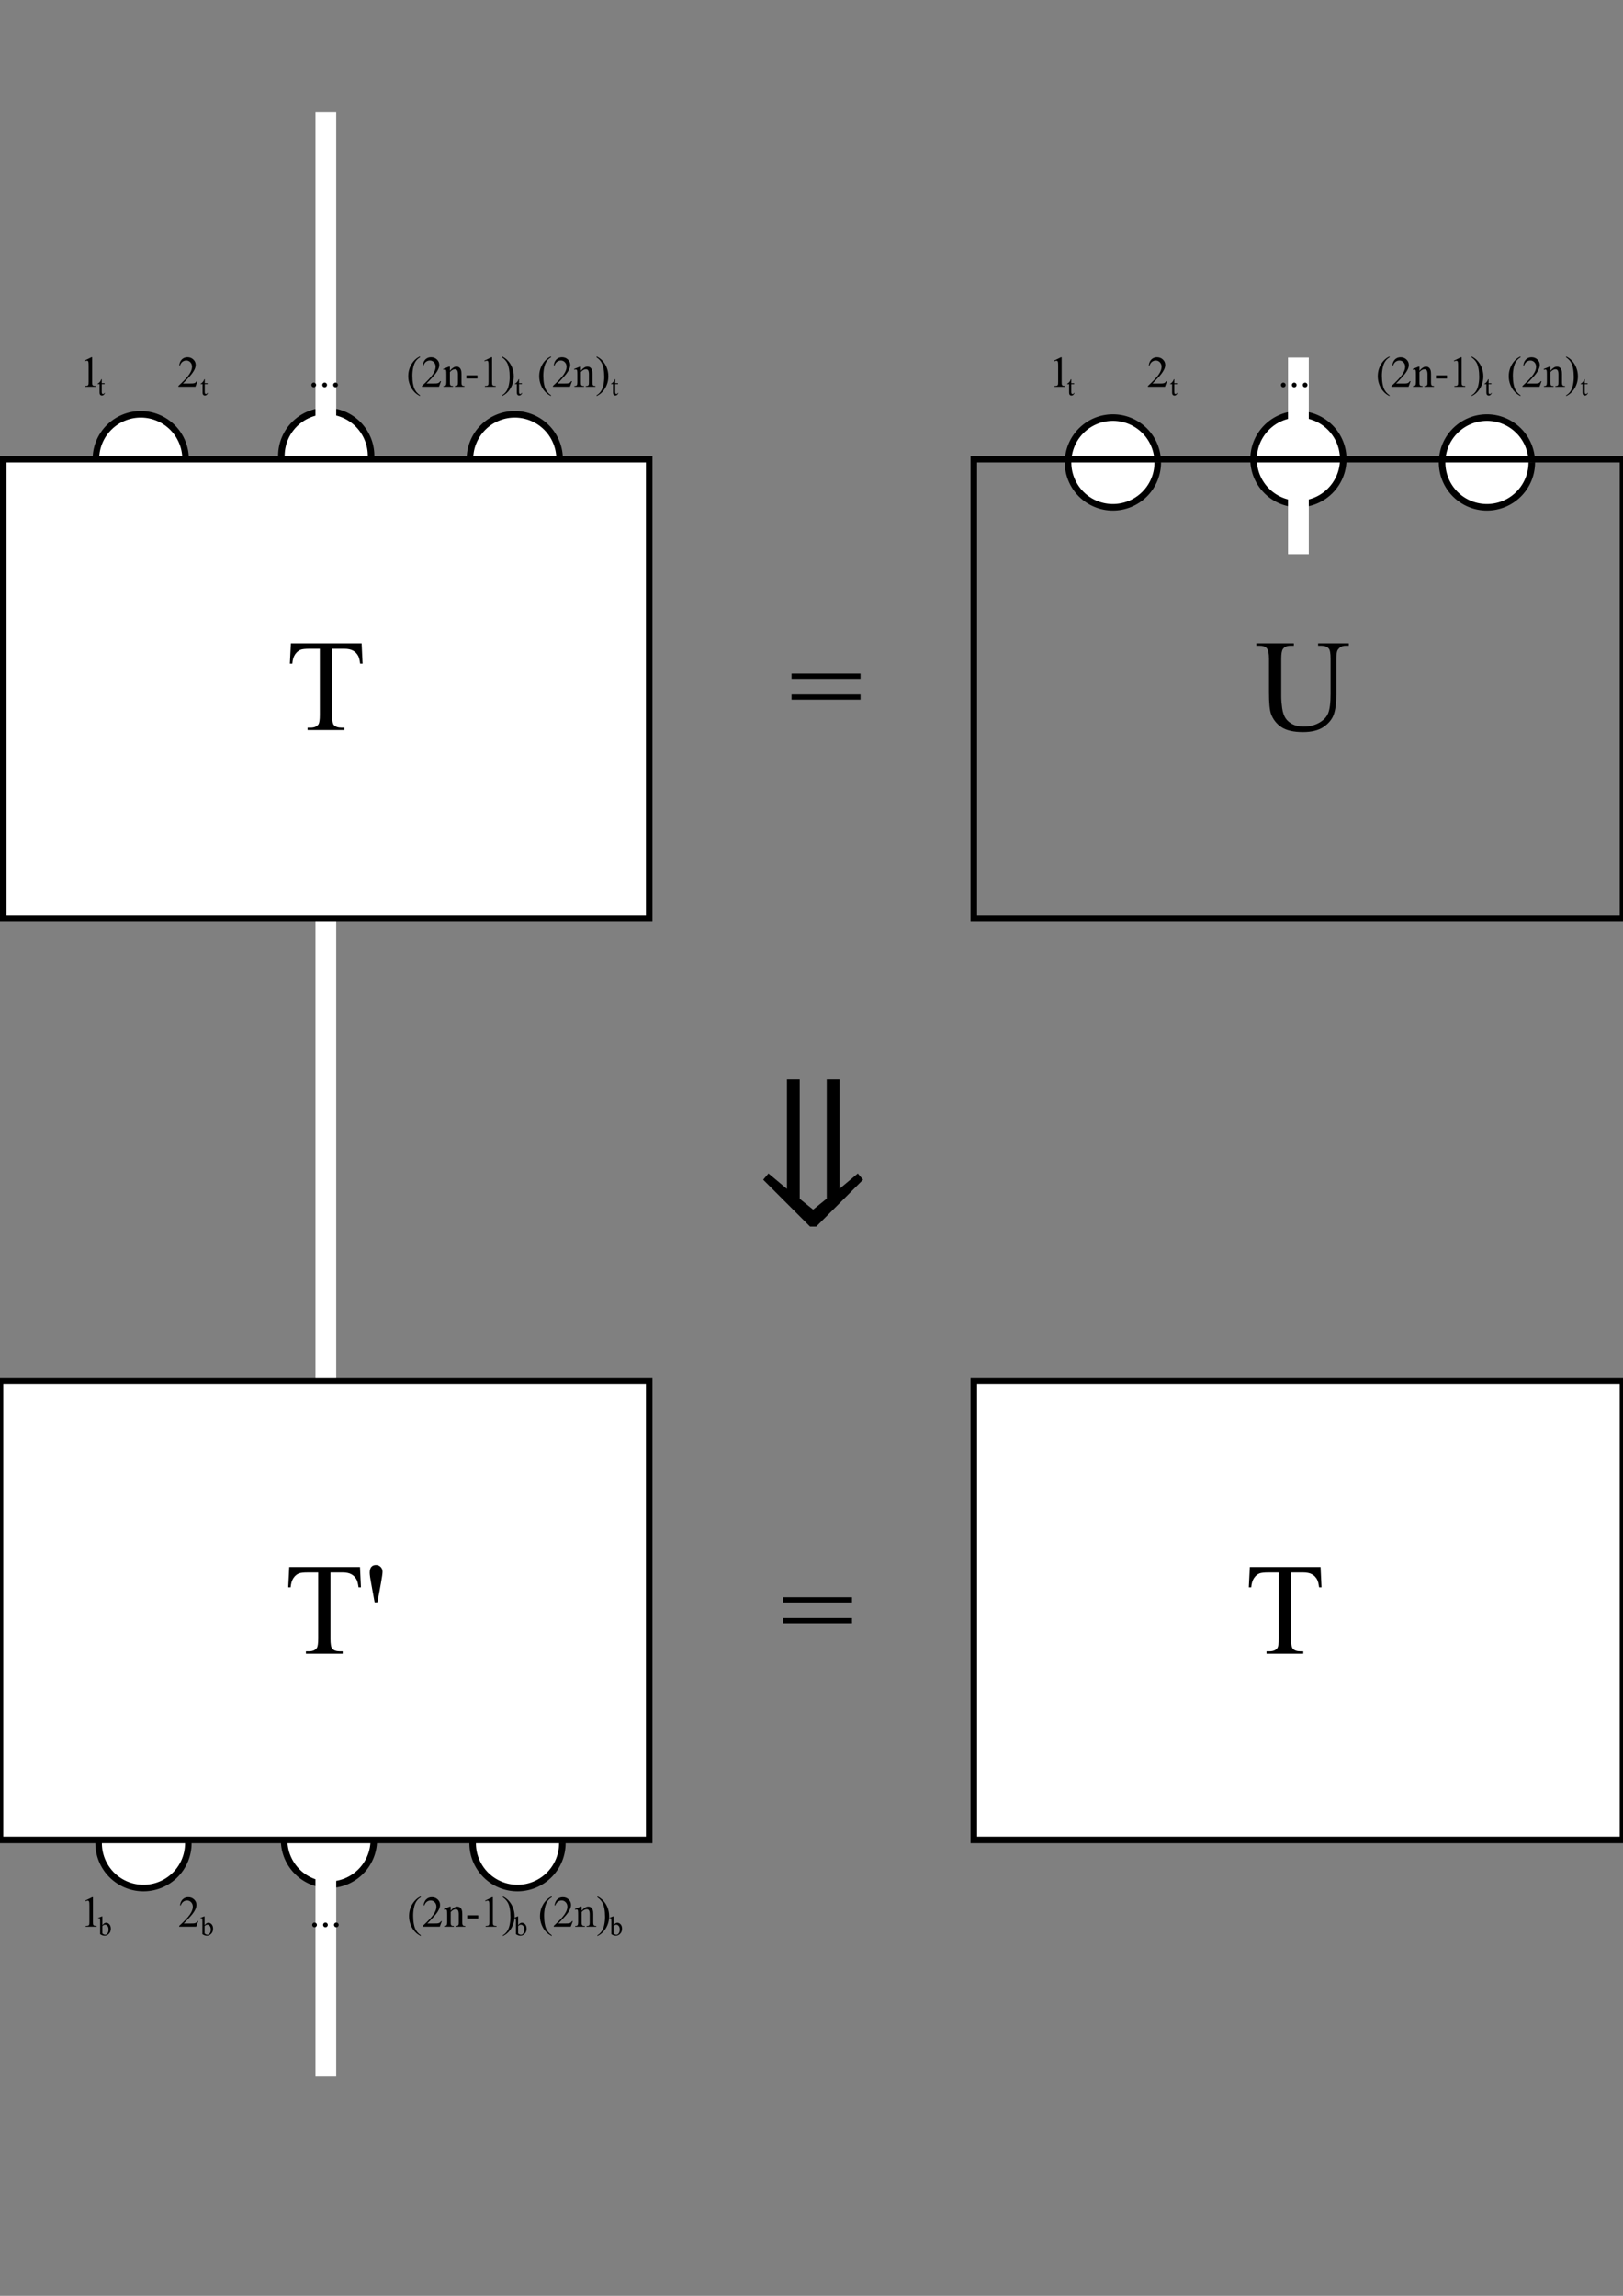 <?xml version="1.0" encoding="UTF-8" standalone="no"?>
<!-- Created with Inkscape (http://www.inkscape.org/) -->

<svg
   xmlns:dc="http://purl.org/dc/elements/1.1/"
   xmlns:cc="http://creativecommons.org/ns#"
   xmlns:rdf="http://www.w3.org/1999/02/22-rdf-syntax-ns#"
   xmlns:svg="http://www.w3.org/2000/svg"
   xmlns="http://www.w3.org/2000/svg"
   xmlns:sodipodi="http://sodipodi.sourceforge.net/DTD/sodipodi-0.dtd"
   xmlns:inkscape="http://www.inkscape.org/namespaces/inkscape"
   width="210mm"
   height="297mm"
   viewBox="0 0 744.094 1052.362"
   id="svg2"
   version="1.1"
   inkscape:version="0.91 r13725"
   sodipodi:docname="lemma.svg">
  <rect x="0" y="0" width="744.094" height="1052.362" fill="#808080" stroke="none"/>
  <defs
     id="defs4" />
  <sodipodi:namedview
     id="base"
     pagecolor="#ffffff"
     bordercolor="#666666"
     borderopacity="1.0"
     inkscape:pageopacity="0.0"
     inkscape:pageshadow="2"
     inkscape:zoom="0.50933034"
     inkscape:cx="372.04724"
     inkscape:cy="526.1811"
     inkscape:document-units="px"
     inkscape:current-layer="layer1"
     showgrid="false"
     inkscape:snap-bbox="true"
     inkscape:bbox-paths="true"
     inkscape:snap-bbox-edge-midpoints="true"
     inkscape:bbox-nodes="true"
     inkscape:snap-bbox-midpoints="true"
     inkscape:object-paths="true"
     inkscape:snap-intersection-paths="true"
     inkscape:object-nodes="true"
     inkscape:snap-smooth-nodes="true"
     inkscape:snap-midpoints="true"
     inkscape:snap-center="true"
     inkscape:snap-object-midpoints="true"
     inkscape:snap-page="true"
     inkscape:snap-text-baseline="true"
     showguides="false"
     inkscape:window-width="1366"
     inkscape:window-height="705"
     inkscape:window-x="-8"
     inkscape:window-y="-8"
     inkscape:window-maximized="1"
     inkscape:snap-global="true" />
  <g
     inkscape:label="Layer 1"
     inkscape:groupmode="layer"
     id="layer1">
    <path
       style="opacity:1;fill:#ffffff;fill-opacity:1;stroke:#000000;stroke-width:3;stroke-linecap:butt;stroke-linejoin:miter;stroke-miterlimit:4;stroke-dasharray:none;stroke-opacity:1"
       d="m 257.817,844.89 a 20.561,20.561 0 0 1 -20.558,20.561 20.561,20.561 0 0 1 -20.563,-20.556 20.561,20.561 0 0 1 20.554,-20.566 20.561,20.561 0 0 1 20.568,20.551"
       id="path4620-6" />
    <path
       style="opacity:1;fill:#ffffff;fill-opacity:1;stroke:#000000;stroke-width:3;stroke-linecap:butt;stroke-linejoin:miter;stroke-miterlimit:4;stroke-dasharray:none;stroke-opacity:1"
       d="M 86.34,844.89 A 20.561,20.561 0 0 1 65.782,865.451 20.561,20.561 0 0 1 45.219,844.895 20.561,20.561 0 0 1 65.772,824.329 20.561,20.561 0 0 1 86.34,844.88"
       id="path4620-9" />
    <path
       style="opacity:1;fill:#ffffff;fill-opacity:1;stroke:#000000;stroke-width:3;stroke-linecap:butt;stroke-linejoin:miter;stroke-miterlimit:4;stroke-dasharray:none;stroke-opacity:1"
       d="m 171.38,843.39 a 20.561,20.561 0 0 1 -20.558,20.561 20.561,20.561 0 0 1 -20.563,-20.556 20.561,20.561 0 0 1 20.554,-20.566 20.561,20.561 0 0 1 20.568,20.551"
       id="path4620-56" />
    <path
       style="opacity:1;fill:#ffffff;fill-opacity:1;stroke:#000000;stroke-width:3;stroke-linecap:butt;stroke-linejoin:miter;stroke-miterlimit:4;stroke-dasharray:none;stroke-opacity:1"
       d="m 256.567,210.472 a 20.561,20.561 0 0 1 -20.558,20.561 20.561,20.561 0 0 1 -20.563,-20.556 20.561,20.561 0 0 1 20.554,-20.566 20.561,20.561 0 0 1 20.568,20.551"
       id="path4620-6-6" />
    <path
       style="opacity:1;fill:#ffffff;fill-opacity:1;stroke:#000000;stroke-width:3;stroke-linecap:butt;stroke-linejoin:miter;stroke-miterlimit:4;stroke-dasharray:none;stroke-opacity:1"
       d="M 85.09,210.472 A 20.561,20.561 0 0 1 64.532,231.033 20.561,20.561 0 0 1 43.969,210.477 20.561,20.561 0 0 1 64.522,189.911 20.561,20.561 0 0 1 85.09,210.462"
       id="path4620-9-8" />
    <path
       style="opacity:1;fill:#ffffff;fill-opacity:1;stroke:#000000;stroke-width:3;stroke-linecap:butt;stroke-linejoin:miter;stroke-miterlimit:4;stroke-dasharray:none;stroke-opacity:1"
       d="m 170.13,208.972 a 20.561,20.561 0 0 1 -20.558,20.561 20.561,20.561 0 0 1 -20.563,-20.556 20.561,20.561 0 0 1 20.554,-20.566 20.561,20.561 0 0 1 20.568,20.551"
       id="path4620-56-8" />
    <path
       style="opacity:1;fill:#ffffff;fill-opacity:1;stroke:none;stroke-width:3;stroke-linecap:butt;stroke-linejoin:miter;stroke-miterlimit:4;stroke-dasharray:none;stroke-opacity:1"
       d="m 144.628,51.381 9.515,0 0,900.122 -9.515,0 z"
       id="rect4839" />
    <path
       style="opacity:1;fill:#ffffff;fill-opacity:1;stroke:#000000;stroke-width:3;stroke-linecap:butt;stroke-linejoin:miter;stroke-miterlimit:4;stroke-dasharray:none;stroke-opacity:1"
       d="m 0,632.917 297.638,0 0,210.472 -297.638,0 z"
       id="rect4616" />
    <path
       style="opacity:1;fill:#ffffff;fill-opacity:1;stroke:#000000;stroke-width:3;stroke-linecap:butt;stroke-linejoin:miter;stroke-miterlimit:4;stroke-dasharray:none;stroke-opacity:1"
       d="m 1.5,210.472 296.138,0 0,210.472 -296.138,0 z"
       id="rect4612" />
    <path
       style="opacity:1;fill:#ffffff;fill-opacity:1;stroke:#000000;stroke-width:3;stroke-linecap:butt;stroke-linejoin:miter;stroke-miterlimit:4;stroke-dasharray:none;stroke-opacity:1"
       d="m 702.274,211.972 a 20.561,20.561 0 0 1 -20.558,20.561 20.561,20.561 0 0 1 -20.563,-20.556 20.561,20.561 0 0 1 20.554,-20.566 20.561,20.561 0 0 1 20.568,20.551"
       id="path4620-6-3" />
    <path
       style="opacity:1;fill:#ffffff;fill-opacity:1;stroke:#000000;stroke-width:3;stroke-linecap:butt;stroke-linejoin:miter;stroke-miterlimit:4;stroke-dasharray:none;stroke-opacity:1"
       d="m 530.797,211.972 a 20.561,20.561 0 0 1 -20.558,20.561 20.561,20.561 0 0 1 -20.563,-20.556 20.561,20.561 0 0 1 20.554,-20.566 20.561,20.561 0 0 1 20.568,20.551"
       id="path4620-9-6" />
    <path
       style="opacity:1;fill:#ffffff;fill-opacity:1;stroke:#000000;stroke-width:3;stroke-linecap:butt;stroke-linejoin:miter;stroke-miterlimit:4;stroke-dasharray:none;stroke-opacity:1"
       d="m 615.837,210.472 a 20.561,20.561 0 0 1 -20.558,20.561 20.561,20.561 0 0 1 -20.563,-20.556 20.561,20.561 0 0 1 20.554,-20.566 20.561,20.561 0 0 1 20.568,20.551"
       id="path4620-6-3-9" />
    <g
       style="font-style:normal;font-variant:normal;font-weight:normal;font-stretch:normal;font-size:60px;line-height:100%;font-family:'Times New Roman';-inkscape-font-specification:'Times New Roman, Normal';text-align:start;letter-spacing:0px;word-spacing:0px;writing-mode:lr-tb;text-anchor:start;fill:#000000;fill-opacity:1;stroke:none;stroke-width:1px;stroke-linecap:butt;stroke-linejoin:miter;stroke-opacity:1"
       id="text4726-4">
      <path
         d="m 165.799,294.908 0.439,9.316 -1.113,0 q -0.322,-2.461 -0.879,-3.516 -0.908,-1.699 -2.432,-2.49 -1.494,-0.82 -3.955,-0.82 l -5.596,0 0,30.352 q 0,3.662 0.791,4.57 1.113,1.23 3.428,1.23 l 1.377,0 0,1.084 -16.846,0 0,-1.084 1.406,0 q 2.52,0 3.574,-1.523 0.645,-0.938 0.645,-4.277 l 0,-30.352 -4.775,0 q -2.783,0 -3.955,0.41 -1.523,0.557 -2.607,2.139 -1.084,1.582 -1.289,4.277 l -1.113,0 0.469,-9.316 32.432,0 z"
         style=""
         id="path4196" />
      <path
         d="m 362.909,308.765 31.611,0 0,2.402 -31.611,0 0,-2.402 z m 0,9.551 31.611,0 0,2.402 -31.611,0 0,-2.402 z"
         style=""
         id="path4198" />
      <path
         d="m 604.315,295.992 0,-1.084 14.062,0 0,1.084 -1.494,0 q -2.344,0 -3.604,1.963 -0.615,0.908 -0.615,4.219 l 0,16.113 q 0,5.977 -1.201,9.287 -1.172,3.281 -4.658,5.654 -3.457,2.344 -9.434,2.344 -6.504,0 -9.873,-2.256 -3.369,-2.256 -4.775,-6.064 -0.938,-2.607 -0.938,-9.785 l 0,-15.527 q 0,-3.662 -1.025,-4.805 -0.996,-1.143 -3.252,-1.143 l -1.494,0 0,-1.084 17.168,0 0,1.084 -1.523,0 q -2.461,0 -3.516,1.553 -0.732,1.055 -0.732,4.395 l 0,17.314 q 0,2.314 0.41,5.303 0.439,2.988 1.553,4.658 1.113,1.67 3.193,2.754 2.109,1.084 5.156,1.084 3.896,0 6.973,-1.699 3.076,-1.699 4.189,-4.336 1.143,-2.666 1.143,-8.994 l 0,-16.084 q 0,-3.721 -0.82,-4.658 -1.143,-1.289 -3.398,-1.289 l -1.494,0 z"
         style=""
         id="path4200" />
    </g>
    <g
       style="font-style:normal;font-weight:normal;font-size:40px;line-height:125%;font-family:sans-serif;letter-spacing:0px;word-spacing:0px;fill:#000000;fill-opacity:1;stroke:none;stroke-width:1px;stroke-linecap:butt;stroke-linejoin:miter;stroke-opacity:1"
       id="text4811" />
    <path
       style="opacity:1;fill:#ffffff;fill-opacity:1;stroke:#000000;stroke-width:3;stroke-linecap:butt;stroke-linejoin:miter;stroke-miterlimit:4;stroke-dasharray:none;stroke-opacity:1"
       d="m 446.457,632.917 297.638,0 0,210.472 -297.638,0 z"
       id="rect4618" />
    <g
       style="font-style:normal;font-variant:normal;font-weight:normal;font-stretch:normal;font-size:60px;line-height:100%;font-family:'Times New Roman';-inkscape-font-specification:'Times New Roman, Normal';text-align:start;letter-spacing:0px;word-spacing:0px;writing-mode:lr-tb;text-anchor:start;fill:#000000;fill-opacity:1;stroke:none;stroke-width:1px;stroke-linecap:butt;stroke-linejoin:miter;stroke-opacity:1"
       id="text4726-4-8">
      <path
         d="m 165.049,718.29 0.439,9.316 -1.113,0 q -0.322,-2.461 -0.879,-3.516 -0.908,-1.699 -2.432,-2.49 -1.494,-0.82 -3.955,-0.82 l -5.596,0 0,30.352 q 0,3.662 0.791,4.57 1.113,1.23 3.428,1.23 l 1.377,0 0,1.084 -16.846,0 0,-1.084 1.406,0 q 2.52,0 3.574,-1.523 0.645,-0.938 0.645,-4.277 l 0,-30.352 -4.775,0 q -2.783,0 -3.955,0.41 -1.523,0.557 -2.607,2.139 -1.084,1.582 -1.289,4.277 l -1.113,0 0.469,-9.316 32.432,0 z"
         style=""
         id="path4205" />
      <path
         d="m 171.758,734.491 -1.582,-8.672 q -0.674,-3.604 -0.674,-4.863 0,-1.875 0.762,-2.725 0.762,-0.85 2.08,-0.85 1.318,0 2.168,0.879 0.879,0.85 0.879,2.256 0,1.084 -0.762,5.332 l -1.582,8.643 -1.289,0 z"
         style=""
         id="path4207" />
      <path
         d="m 358.995,732.148 31.611,0 0,2.402 -31.611,0 0,-2.402 z m 0,9.551 31.611,0 0,2.402 -31.611,0 0,-2.402 z"
         style=""
         id="path4209" />
      <path
         d="m 605.44,718.29 0.439,9.316 -1.113,0 q -0.322,-2.461 -0.879,-3.516 -0.908,-1.699 -2.432,-2.49 -1.494,-0.82 -3.955,-0.82 l -5.596,0 0,30.352 q 0,3.662 0.791,4.57 1.113,1.23 3.428,1.23 l 1.377,0 0,1.084 -16.846,0 0,-1.084 1.406,0 q 2.52,0 3.574,-1.523 0.645,-0.938 0.645,-4.277 l 0,-30.352 -4.775,0 q -2.783,0 -3.955,0.41 -1.523,0.557 -2.607,2.139 -1.084,1.582 -1.289,4.277 l -1.113,0 0.469,-9.316 32.432,0 z"
         style=""
         id="path4211" />
    </g>
    <g
       style="font-style:normal;font-variant:normal;font-weight:normal;font-stretch:normal;font-size:20px;line-height:100%;font-family:'Times New Roman';-inkscape-font-specification:'Times New Roman, Normal';text-align:start;letter-spacing:0px;word-spacing:0px;writing-mode:lr-tb;text-anchor:start;fill:#000000;fill-opacity:1;stroke:none;stroke-width:1px;stroke-linecap:butt;stroke-linejoin:miter;stroke-opacity:1"
       id="text4871">
      <path
         d="m 38.695,165.327 3.223,-1.572 0.322,0 0,11.182 q 0,1.113 0.088,1.387 0.098,0.273 0.391,0.42 0.293,0.146 1.191,0.166 l 0,0.361 -4.98,0 0,-0.361 q 0.938,-0.019 1.211,-0.156 0.273,-0.146 0.381,-0.381 0.107,-0.244 0.107,-1.436 l 0,-7.148 q 0,-1.445 -0.098,-1.855 -0.068,-0.312 -0.254,-0.459 -0.176,-0.146 -0.43,-0.146 -0.361,0 -1.006,0.303 l -0.146,-0.303 z"
         style=""
         id="path4214" />
      <path
         d="m 90.521,174.722 -0.928,2.549 -7.812,0 0,-0.361 q 3.447,-3.145 4.854,-5.137 1.406,-1.992 1.406,-3.643 0,-1.26 -0.771,-2.07 -0.771,-0.811 -1.846,-0.811 -0.977,0 -1.758,0.576 -0.771,0.566 -1.143,1.67 l -0.361,0 q 0.244,-1.807 1.25,-2.773 1.016,-0.967 2.529,-0.967 1.611,0 2.686,1.035 1.084,1.035 1.084,2.441 0,1.006 -0.469,2.012 -0.723,1.582 -2.344,3.35 -2.432,2.656 -3.037,3.203 l 3.457,0 q 1.055,0 1.475,-0.078 0.43,-0.078 0.771,-0.312 0.342,-0.244 0.596,-0.684 l 0.361,0 z"
         style=""
         id="path4216" />
      <path
         d="m 143.851,175.376 q 0.459,0 0.771,0.322 0.312,0.312 0.312,0.762 0,0.449 -0.322,0.771 -0.312,0.312 -0.762,0.312 -0.449,0 -0.771,-0.312 -0.312,-0.322 -0.312,-0.771 0,-0.459 0.312,-0.771 0.322,-0.312 0.771,-0.312 z"
         style=""
         id="path4218" />
      <path
         d="m 148.851,175.376 q 0.459,0 0.771,0.322 0.312,0.312 0.312,0.762 0,0.449 -0.322,0.771 -0.312,0.312 -0.762,0.312 -0.449,0 -0.771,-0.312 -0.312,-0.322 -0.312,-0.771 0,-0.459 0.312,-0.771 0.322,-0.312 0.771,-0.312 z"
         style=""
         id="path4220" />
      <path
         d="m 153.851,175.376 q 0.459,0 0.771,0.322 0.312,0.312 0.312,0.762 0,0.449 -0.322,0.771 -0.312,0.312 -0.762,0.312 -0.449,0 -0.771,-0.312 -0.312,-0.322 -0.312,-0.771 0,-0.459 0.312,-0.771 0.322,-0.312 0.771,-0.312 z"
         style=""
         id="path4222" />
      <path
         d="m 192.562,181.187 0,0.361 q -1.475,-0.742 -2.461,-1.738 -1.406,-1.416 -2.168,-3.34 -0.762,-1.924 -0.762,-3.994 0,-3.027 1.494,-5.518 1.494,-2.5 3.896,-3.574 l 0,0.41 q -1.201,0.664 -1.973,1.816 -0.771,1.152 -1.152,2.92 -0.381,1.768 -0.381,3.691 0,2.09 0.322,3.799 0.254,1.348 0.615,2.158 0.361,0.82 0.967,1.572 0.615,0.752 1.602,1.436 z"
         style=""
         id="path4224" />
      <path
         d="m 202.201,174.722 -0.928,2.549 -7.812,0 0,-0.361 q 3.447,-3.145 4.854,-5.137 1.406,-1.992 1.406,-3.643 0,-1.26 -0.771,-2.07 -0.771,-0.811 -1.846,-0.811 -0.977,0 -1.758,0.576 -0.771,0.566 -1.143,1.67 l -0.361,0 q 0.244,-1.807 1.25,-2.773 1.016,-0.967 2.529,-0.967 1.611,0 2.686,1.035 1.084,1.035 1.084,2.441 0,1.006 -0.469,2.012 -0.723,1.582 -2.344,3.35 -2.432,2.656 -3.037,3.203 l 3.457,0 q 1.055,0 1.475,-0.078 0.43,-0.078 0.771,-0.312 0.342,-0.244 0.596,-0.684 l 0.361,0 z"
         style=""
         id="path4226" />
      <path
         d="m 206.263,169.956 q 1.572,-1.895 2.998,-1.895 0.732,0 1.26,0.371 0.527,0.361 0.84,1.201 0.215,0.586 0.215,1.797 l 0,3.818 q 0,0.85 0.137,1.152 0.107,0.244 0.342,0.381 0.244,0.137 0.889,0.137 l 0,0.352 -4.424,0 0,-0.352 0.186,0 q 0.625,0 0.869,-0.186 0.254,-0.195 0.352,-0.566 0.039,-0.146 0.039,-0.918 l 0,-3.662 q 0,-1.221 -0.322,-1.768 -0.312,-0.557 -1.064,-0.557 -1.162,0 -2.314,1.27 l 0,4.717 q 0,0.908 0.107,1.123 0.137,0.283 0.371,0.42 0.244,0.127 0.977,0.127 l 0,0.352 -4.424,0 0,-0.352 0.195,0 q 0.684,0 0.918,-0.342 0.244,-0.352 0.244,-1.328 l 0,-3.32 q 0,-1.611 -0.078,-1.963 -0.068,-0.352 -0.225,-0.479 -0.146,-0.127 -0.4,-0.127 -0.273,0 -0.654,0.146 l -0.146,-0.352 2.695,-1.094 0.42,0 0,1.895 z"
         style=""
         id="path4228" />
      <path
         d="m 213.841,172.046 5.049,0 0,1.475 -5.049,0 0,-1.475 z"
         style=""
         id="path4230" />
      <path
         d="m 222.054,165.327 3.223,-1.572 0.322,0 0,11.182 q 0,1.113 0.088,1.387 0.098,0.273 0.391,0.42 0.293,0.146 1.191,0.166 l 0,0.361 -4.98,0 0,-0.361 q 0.938,-0.019 1.211,-0.156 0.273,-0.146 0.381,-0.381 0.107,-0.244 0.107,-1.436 l 0,-7.148 q 0,-1.445 -0.098,-1.855 -0.068,-0.312 -0.254,-0.459 -0.176,-0.146 -0.43,-0.146 -0.361,0 -1.006,0.303 l -0.146,-0.303 z"
         style=""
         id="path4232" />
      <path
         d="m 230.16,163.794 0,-0.41 q 1.484,0.732 2.471,1.729 1.396,1.426 2.158,3.35 0.762,1.914 0.762,3.994 0,3.027 -1.494,5.518 -1.484,2.5 -3.896,3.574 l 0,-0.361 q 1.201,-0.674 1.973,-1.826 0.781,-1.143 1.152,-2.91 0.381,-1.777 0.381,-3.701 0,-2.08 -0.322,-3.799 -0.244,-1.348 -0.615,-2.158 -0.361,-0.811 -0.967,-1.562 -0.605,-0.752 -1.602,-1.436 z"
         style=""
         id="path4234" />
      <path
         d="m 252.601,181.187 0,0.361 q -1.475,-0.742 -2.461,-1.738 -1.406,-1.416 -2.168,-3.34 -0.762,-1.924 -0.762,-3.994 0,-3.027 1.494,-5.518 1.494,-2.5 3.896,-3.574 l 0,0.41 q -1.201,0.664 -1.973,1.816 -0.771,1.152 -1.152,2.92 -0.381,1.768 -0.381,3.691 0,2.09 0.322,3.799 0.254,1.348 0.615,2.158 0.361,0.82 0.967,1.572 0.615,0.752 1.602,1.436 z"
         style=""
         id="path4236" />
      <path
         d="m 262.24,174.722 -0.928,2.549 -7.812,0 0,-0.361 q 3.447,-3.145 4.854,-5.137 1.406,-1.992 1.406,-3.643 0,-1.26 -0.771,-2.07 -0.771,-0.811 -1.846,-0.811 -0.977,0 -1.758,0.576 -0.771,0.566 -1.143,1.67 l -0.361,0 q 0.244,-1.807 1.25,-2.773 1.016,-0.967 2.529,-0.967 1.611,0 2.686,1.035 1.084,1.035 1.084,2.441 0,1.006 -0.469,2.012 -0.723,1.582 -2.344,3.35 -2.432,2.656 -3.037,3.203 l 3.457,0 q 1.055,0 1.475,-0.078 0.43,-0.078 0.771,-0.312 0.342,-0.244 0.596,-0.684 l 0.361,0 z"
         style=""
         id="path4238" />
      <path
         d="m 266.302,169.956 q 1.572,-1.895 2.998,-1.895 0.732,0 1.26,0.371 0.527,0.361 0.84,1.201 0.215,0.586 0.215,1.797 l 0,3.818 q 0,0.85 0.137,1.152 0.107,0.244 0.342,0.381 0.244,0.137 0.889,0.137 l 0,0.352 -4.424,0 0,-0.352 0.186,0 q 0.625,0 0.869,-0.186 0.254,-0.195 0.352,-0.566 0.039,-0.146 0.039,-0.918 l 0,-3.662 q 0,-1.221 -0.322,-1.768 -0.312,-0.557 -1.064,-0.557 -1.162,0 -2.314,1.27 l 0,4.717 q 0,0.908 0.107,1.123 0.137,0.283 0.371,0.42 0.244,0.127 0.977,0.127 l 0,0.352 -4.424,0 0,-0.352 0.195,0 q 0.684,0 0.918,-0.342 0.244,-0.352 0.244,-1.328 l 0,-3.32 q 0,-1.611 -0.078,-1.963 -0.068,-0.352 -0.225,-0.479 -0.146,-0.127 -0.4,-0.127 -0.273,0 -0.654,0.146 l -0.146,-0.352 2.695,-1.094 0.42,0 0,1.895 z"
         style=""
         id="path4240" />
      <path
         d="m 273.519,163.794 0,-0.41 q 1.484,0.732 2.471,1.729 1.396,1.426 2.158,3.35 0.762,1.914 0.762,3.994 0,3.027 -1.494,5.518 -1.484,2.5 -3.896,3.574 l 0,-0.361 q 1.201,-0.674 1.973,-1.826 0.781,-1.143 1.152,-2.91 0.381,-1.777 0.381,-3.701 0,-2.08 -0.322,-3.799 -0.244,-1.348 -0.615,-2.158 -0.361,-0.811 -0.967,-1.562 -0.605,-0.752 -1.602,-1.436 z"
         style=""
         id="path4242" />
    </g>
    <g
       style="font-style:normal;font-variant:normal;font-weight:normal;font-stretch:normal;font-size:12.5px;line-height:100%;font-family:'Times New Roman';-inkscape-font-specification:'Times New Roman, Normal';text-align:start;letter-spacing:0px;word-spacing:0px;writing-mode:lr-tb;text-anchor:start;fill:#000000;fill-opacity:1;stroke:none;stroke-width:1px;stroke-linecap:butt;stroke-linejoin:miter;stroke-opacity:1"
       id="text4901">
      <path
         d="m 46.651,173.808 0,1.837 1.306,0 0,0.427 -1.306,0 0,3.625 q 0,0.543 0.153,0.732 0.159,0.189 0.403,0.189 0.201,0 0.391,-0.122 0.189,-0.128 0.293,-0.372 l 0.238,0 q -0.214,0.598 -0.604,0.903 -0.391,0.299 -0.806,0.299 -0.281,0 -0.549,-0.153 -0.269,-0.159 -0.397,-0.446 -0.128,-0.293 -0.128,-0.897 l 0,-3.76 -0.885,0 0,-0.201 q 0.336,-0.134 0.684,-0.452 0.354,-0.323 0.629,-0.763 0.14,-0.232 0.391,-0.848 l 0.189,0 z"
         style=""
         id="path4245" />
      <path
         d="m 93.867,173.808 0,1.837 1.306,0 0,0.427 -1.306,0 0,3.625 q 0,0.543 0.153,0.732 0.159,0.189 0.403,0.189 0.201,0 0.391,-0.122 0.189,-0.128 0.293,-0.372 l 0.238,0 q -0.214,0.598 -0.604,0.903 -0.391,0.299 -0.806,0.299 -0.281,0 -0.549,-0.153 -0.269,-0.159 -0.397,-0.446 -0.128,-0.293 -0.128,-0.897 l 0,-3.76 -0.885,0 0,-0.201 q 0.336,-0.134 0.684,-0.452 0.354,-0.323 0.629,-0.763 0.14,-0.232 0.391,-0.848 l 0.189,0 z"
         style=""
         id="path4247" />
      <path
         d="m 237.959,173.808 0,1.837 1.306,0 0,0.427 -1.306,0 0,3.625 q 0,0.543 0.153,0.732 0.159,0.189 0.403,0.189 0.201,0 0.391,-0.122 0.189,-0.128 0.293,-0.372 l 0.238,0 q -0.214,0.598 -0.604,0.903 -0.391,0.299 -0.806,0.299 -0.281,0 -0.549,-0.153 -0.269,-0.159 -0.397,-0.446 -0.128,-0.293 -0.128,-0.897 l 0,-3.76 -0.885,0 0,-0.201 q 0.336,-0.134 0.684,-0.452 0.354,-0.323 0.629,-0.763 0.14,-0.232 0.391,-0.848 l 0.189,0 z"
         style=""
         id="path4249" />
      <path
         d="m 282.051,173.808 0,1.837 1.306,0 0,0.427 -1.306,0 0,3.625 q 0,0.543 0.153,0.732 0.159,0.189 0.403,0.189 0.201,0 0.391,-0.122 0.189,-0.128 0.293,-0.372 l 0.238,0 q -0.214,0.598 -0.604,0.903 -0.391,0.299 -0.806,0.299 -0.281,0 -0.549,-0.153 -0.269,-0.159 -0.397,-0.446 -0.128,-0.293 -0.128,-0.897 l 0,-3.76 -0.885,0 0,-0.201 q 0.336,-0.134 0.684,-0.452 0.354,-0.323 0.629,-0.763 0.14,-0.232 0.391,-0.848 l 0.189,0 z"
         style=""
         id="path4251" />
    </g>
    <path
       style="opacity:1;fill:#ffffff;fill-opacity:1;stroke:none;stroke-width:3;stroke-linecap:butt;stroke-linejoin:miter;stroke-miterlimit:4;stroke-dasharray:none;stroke-opacity:1"
       d="m 590.518,163.911 9.515,0 0,90.122 -9.515,0 z"
       id="rect4839-6" />
    <g
       style="font-style:normal;font-variant:normal;font-weight:normal;font-stretch:normal;font-size:20px;line-height:100%;font-family:'Times New Roman';-inkscape-font-specification:'Times New Roman, Normal';text-align:start;letter-spacing:0px;word-spacing:0px;writing-mode:lr-tb;text-anchor:start;fill:#000000;fill-opacity:1;stroke:none;stroke-width:1px;stroke-linecap:butt;stroke-linejoin:miter;stroke-opacity:1"
       id="text4871-0">
      <path
         d="m 483.201,165.342 3.223,-1.572 0.322,0 0,11.182 q 0,1.113 0.088,1.387 0.098,0.273 0.391,0.42 0.293,0.146 1.191,0.166 l 0,0.361 -4.98,0 0,-0.361 q 0.938,-0.019 1.211,-0.156 0.273,-0.146 0.381,-0.381 0.107,-0.244 0.107,-1.436 l 0,-7.148 q 0,-1.445 -0.098,-1.855 -0.068,-0.312 -0.254,-0.459 -0.176,-0.146 -0.43,-0.146 -0.361,0 -1.006,0.303 l -0.146,-0.303 z"
         style=""
         id="path4255" />
      <path
         d="m 535.027,174.737 -0.928,2.549 -7.812,0 0,-0.361 q 3.447,-3.145 4.854,-5.137 1.406,-1.992 1.406,-3.643 0,-1.26 -0.771,-2.07 -0.771,-0.811 -1.846,-0.811 -0.977,0 -1.758,0.576 -0.771,0.566 -1.143,1.67 l -0.361,0 q 0.244,-1.807 1.25,-2.773 1.016,-0.967 2.529,-0.967 1.611,0 2.686,1.035 1.084,1.035 1.084,2.441 0,1.006 -0.469,2.012 -0.723,1.582 -2.344,3.35 -2.432,2.656 -3.037,3.203 l 3.457,0 q 1.055,0 1.475,-0.078 0.43,-0.078 0.771,-0.312 0.342,-0.244 0.596,-0.684 l 0.361,0 z"
         style=""
         id="path4257" />
      <path
         d="m 588.357,175.391 q 0.459,0 0.771,0.322 0.312,0.312 0.312,0.762 0,0.449 -0.322,0.771 -0.312,0.312 -0.762,0.312 -0.449,0 -0.771,-0.312 -0.312,-0.322 -0.312,-0.771 0,-0.459 0.312,-0.771 0.322,-0.312 0.771,-0.312 z"
         style=""
         id="path4259" />
      <path
         d="m 593.357,175.391 q 0.459,0 0.771,0.322 0.312,0.312 0.312,0.762 0,0.449 -0.322,0.771 -0.312,0.312 -0.762,0.312 -0.449,0 -0.771,-0.312 -0.312,-0.322 -0.312,-0.771 0,-0.459 0.312,-0.771 0.322,-0.312 0.771,-0.312 z"
         style=""
         id="path4261" />
      <path
         d="m 598.357,175.391 q 0.459,0 0.771,0.322 0.312,0.312 0.312,0.762 0,0.449 -0.322,0.771 -0.312,0.312 -0.762,0.312 -0.449,0 -0.771,-0.312 -0.312,-0.322 -0.312,-0.771 0,-0.459 0.312,-0.771 0.322,-0.312 0.771,-0.312 z"
         style=""
         id="path4263" />
      <path
         d="m 637.068,181.202 0,0.361 q -1.475,-0.742 -2.461,-1.738 -1.406,-1.416 -2.168,-3.34 -0.762,-1.924 -0.762,-3.994 0,-3.027 1.494,-5.518 1.494,-2.5 3.896,-3.574 l 0,0.41 q -1.201,0.664 -1.973,1.816 -0.771,1.152 -1.152,2.92 -0.381,1.768 -0.381,3.691 0,2.09 0.322,3.799 0.254,1.348 0.615,2.158 0.361,0.82 0.967,1.572 0.615,0.752 1.602,1.436 z"
         style=""
         id="path4265" />
      <path
         d="m 646.707,174.737 -0.928,2.549 -7.812,0 0,-0.361 q 3.447,-3.145 4.854,-5.137 1.406,-1.992 1.406,-3.643 0,-1.26 -0.771,-2.07 -0.771,-0.811 -1.846,-0.811 -0.977,0 -1.758,0.576 -0.771,0.566 -1.143,1.67 l -0.361,0 q 0.244,-1.807 1.25,-2.773 1.016,-0.967 2.529,-0.967 1.611,0 2.686,1.035 1.084,1.035 1.084,2.441 0,1.006 -0.469,2.012 -0.723,1.582 -2.344,3.35 -2.432,2.656 -3.037,3.203 l 3.457,0 q 1.055,0 1.475,-0.078 0.43,-0.078 0.771,-0.312 0.342,-0.244 0.596,-0.684 l 0.361,0 z"
         style=""
         id="path4267" />
      <path
         d="m 650.769,169.971 q 1.572,-1.895 2.998,-1.895 0.732,0 1.26,0.371 0.527,0.361 0.84,1.201 0.215,0.586 0.215,1.797 l 0,3.818 q 0,0.85 0.137,1.152 0.107,0.244 0.342,0.381 0.244,0.137 0.889,0.137 l 0,0.352 -4.424,0 0,-0.352 0.186,0 q 0.625,0 0.869,-0.186 0.254,-0.195 0.352,-0.566 0.039,-0.146 0.039,-0.918 l 0,-3.662 q 0,-1.221 -0.322,-1.768 -0.312,-0.557 -1.064,-0.557 -1.162,0 -2.314,1.27 l 0,4.717 q 0,0.908 0.107,1.123 0.137,0.283 0.371,0.42 0.244,0.127 0.977,0.127 l 0,0.352 -4.424,0 0,-0.352 0.195,0 q 0.684,0 0.918,-0.342 0.244,-0.352 0.244,-1.328 l 0,-3.32 q 0,-1.611 -0.078,-1.963 -0.068,-0.352 -0.225,-0.479 -0.146,-0.127 -0.4,-0.127 -0.273,0 -0.654,0.146 l -0.146,-0.352 2.695,-1.094 0.42,0 0,1.895 z"
         style=""
         id="path4269" />
      <path
         d="m 658.347,172.061 5.049,0 0,1.475 -5.049,0 0,-1.475 z"
         style=""
         id="path4271" />
      <path
         d="m 666.56,165.342 3.223,-1.572 0.322,0 0,11.182 q 0,1.113 0.088,1.387 0.098,0.273 0.391,0.42 0.293,0.146 1.191,0.166 l 0,0.361 -4.98,0 0,-0.361 q 0.938,-0.019 1.211,-0.156 0.273,-0.146 0.381,-0.381 0.107,-0.244 0.107,-1.436 l 0,-7.148 q 0,-1.445 -0.098,-1.855 -0.068,-0.312 -0.254,-0.459 -0.176,-0.146 -0.43,-0.146 -0.361,0 -1.006,0.303 l -0.146,-0.303 z"
         style=""
         id="path4273" />
      <path
         d="m 674.666,163.809 0,-0.41 q 1.484,0.732 2.471,1.729 1.396,1.426 2.158,3.35 0.762,1.914 0.762,3.994 0,3.027 -1.494,5.518 -1.484,2.5 -3.896,3.574 l 0,-0.361 q 1.201,-0.674 1.973,-1.826 0.781,-1.143 1.152,-2.91 0.381,-1.777 0.381,-3.701 0,-2.08 -0.322,-3.799 -0.244,-1.348 -0.615,-2.158 -0.361,-0.811 -0.967,-1.562 -0.605,-0.752 -1.602,-1.436 z"
         style=""
         id="path4275" />
      <path
         d="m 697.107,181.202 0,0.361 q -1.475,-0.742 -2.461,-1.738 -1.406,-1.416 -2.168,-3.34 -0.762,-1.924 -0.762,-3.994 0,-3.027 1.494,-5.518 1.494,-2.5 3.896,-3.574 l 0,0.41 q -1.201,0.664 -1.973,1.816 -0.771,1.152 -1.152,2.92 -0.381,1.768 -0.381,3.691 0,2.09 0.322,3.799 0.254,1.348 0.615,2.158 0.361,0.82 0.967,1.572 0.615,0.752 1.602,1.436 z"
         style=""
         id="path4277" />
      <path
         d="m 706.746,174.737 -0.928,2.549 -7.812,0 0,-0.361 q 3.447,-3.145 4.854,-5.137 1.406,-1.992 1.406,-3.643 0,-1.26 -0.771,-2.07 -0.771,-0.811 -1.846,-0.811 -0.977,0 -1.758,0.576 -0.771,0.566 -1.143,1.67 l -0.361,0 q 0.244,-1.807 1.25,-2.773 1.016,-0.967 2.529,-0.967 1.611,0 2.686,1.035 1.084,1.035 1.084,2.441 0,1.006 -0.469,2.012 -0.723,1.582 -2.344,3.35 -2.432,2.656 -3.037,3.203 l 3.457,0 q 1.055,0 1.475,-0.078 0.43,-0.078 0.771,-0.312 0.342,-0.244 0.596,-0.684 l 0.361,0 z"
         style=""
         id="path4279" />
      <path
         d="m 710.808,169.971 q 1.572,-1.895 2.998,-1.895 0.732,0 1.26,0.371 0.527,0.361 0.84,1.201 0.215,0.586 0.215,1.797 l 0,3.818 q 0,0.85 0.137,1.152 0.107,0.244 0.342,0.381 0.244,0.137 0.889,0.137 l 0,0.352 -4.424,0 0,-0.352 0.186,0 q 0.625,0 0.869,-0.186 0.254,-0.195 0.352,-0.566 0.039,-0.146 0.039,-0.918 l 0,-3.662 q 0,-1.221 -0.322,-1.768 -0.312,-0.557 -1.064,-0.557 -1.162,0 -2.314,1.27 l 0,4.717 q 0,0.908 0.107,1.123 0.137,0.283 0.371,0.42 0.244,0.127 0.977,0.127 l 0,0.352 -4.424,0 0,-0.352 0.195,0 q 0.684,0 0.918,-0.342 0.244,-0.352 0.244,-1.328 l 0,-3.32 q 0,-1.611 -0.078,-1.963 -0.068,-0.352 -0.225,-0.479 -0.146,-0.127 -0.4,-0.127 -0.273,0 -0.654,0.146 l -0.146,-0.352 2.695,-1.094 0.42,0 0,1.895 z"
         style=""
         id="path4281" />
      <path
         d="m 718.025,163.809 0,-0.41 q 1.484,0.732 2.471,1.729 1.396,1.426 2.158,3.35 0.762,1.914 0.762,3.994 0,3.027 -1.494,5.518 -1.484,2.5 -3.896,3.574 l 0,-0.361 q 1.201,-0.674 1.973,-1.826 0.781,-1.143 1.152,-2.91 0.381,-1.777 0.381,-3.701 0,-2.08 -0.322,-3.799 -0.244,-1.348 -0.615,-2.158 -0.361,-0.811 -0.967,-1.562 -0.605,-0.752 -1.602,-1.436 z"
         style=""
         id="path4283" />
    </g>
    <g
       style="font-style:normal;font-variant:normal;font-weight:normal;font-stretch:normal;font-size:12.5px;line-height:100%;font-family:'Times New Roman';-inkscape-font-specification:'Times New Roman, Normal';text-align:start;letter-spacing:0px;word-spacing:0px;writing-mode:lr-tb;text-anchor:start;fill:#000000;fill-opacity:1;stroke:none;stroke-width:1px;stroke-linecap:butt;stroke-linejoin:miter;stroke-opacity:1"
       id="text4901-1">
      <path
         d="m 491.157,173.823 0,1.837 1.306,0 0,0.427 -1.306,0 0,3.625 q 0,0.543 0.153,0.732 0.159,0.189 0.403,0.189 0.201,0 0.391,-0.122 0.189,-0.128 0.293,-0.372 l 0.238,0 q -0.214,0.598 -0.604,0.903 -0.391,0.299 -0.806,0.299 -0.281,0 -0.549,-0.153 -0.269,-0.159 -0.397,-0.446 -0.128,-0.293 -0.128,-0.897 l 0,-3.76 -0.885,0 0,-0.201 q 0.336,-0.134 0.684,-0.452 0.354,-0.323 0.629,-0.763 0.14,-0.232 0.391,-0.848 l 0.189,0 z"
         style=""
         id="path4286" />
      <path
         d="m 538.374,173.823 0,1.837 1.306,0 0,0.427 -1.306,0 0,3.625 q 0,0.543 0.153,0.732 0.159,0.189 0.403,0.189 0.201,0 0.391,-0.122 0.189,-0.128 0.293,-0.372 l 0.238,0 q -0.214,0.598 -0.604,0.903 -0.391,0.299 -0.806,0.299 -0.281,0 -0.549,-0.153 -0.269,-0.159 -0.397,-0.446 -0.128,-0.293 -0.128,-0.897 l 0,-3.76 -0.885,0 0,-0.201 q 0.336,-0.134 0.684,-0.452 0.354,-0.323 0.629,-0.763 0.14,-0.232 0.391,-0.848 l 0.189,0 z"
         style=""
         id="path4288" />
      <path
         d="m 682.465,173.823 0,1.837 1.306,0 0,0.427 -1.306,0 0,3.625 q 0,0.543 0.153,0.732 0.159,0.189 0.403,0.189 0.201,0 0.391,-0.122 0.189,-0.128 0.293,-0.372 l 0.238,0 q -0.214,0.598 -0.604,0.903 -0.391,0.299 -0.806,0.299 -0.281,0 -0.549,-0.153 -0.269,-0.159 -0.397,-0.446 -0.128,-0.293 -0.128,-0.897 l 0,-3.76 -0.885,0 0,-0.201 q 0.336,-0.134 0.684,-0.452 0.354,-0.323 0.629,-0.763 0.14,-0.232 0.391,-0.848 l 0.189,0 z"
         style=""
         id="path4290" />
      <path
         d="m 726.557,173.823 0,1.837 1.306,0 0,0.427 -1.306,0 0,3.625 q 0,0.543 0.153,0.732 0.159,0.189 0.403,0.189 0.201,0 0.391,-0.122 0.189,-0.128 0.293,-0.372 l 0.238,0 q -0.214,0.598 -0.604,0.903 -0.391,0.299 -0.806,0.299 -0.281,0 -0.549,-0.153 -0.269,-0.159 -0.397,-0.446 -0.128,-0.293 -0.128,-0.897 l 0,-3.76 -0.885,0 0,-0.201 q 0.336,-0.134 0.684,-0.452 0.354,-0.323 0.629,-0.763 0.14,-0.232 0.391,-0.848 l 0.189,0 z"
         style=""
         id="path4292" />
    </g>
    <g
       style="font-style:normal;font-variant:normal;font-weight:normal;font-stretch:normal;font-size:20px;line-height:100%;font-family:'Times New Roman';-inkscape-font-specification:'Times New Roman, Normal';text-align:start;letter-spacing:0px;word-spacing:0px;writing-mode:lr-tb;text-anchor:start;fill:#000000;fill-opacity:1;stroke:none;stroke-width:1px;stroke-linecap:butt;stroke-linejoin:miter;stroke-opacity:1"
       id="text4871-1">
      <path
         d="m 39.058,871.223 3.223,-1.572 0.322,0 0,11.182 q 0,1.113 0.088,1.387 0.098,0.273 0.391,0.42 0.293,0.146 1.191,0.166 l 0,0.361 -4.98,0 0,-0.361 q 0.938,-0.019 1.211,-0.156 0.273,-0.146 0.381,-0.381 0.107,-0.244 0.107,-1.436 l 0,-7.148 q 0,-1.445 -0.098,-1.855 -0.068,-0.312 -0.254,-0.459 -0.176,-0.146 -0.43,-0.146 -0.361,0 -1.006,0.303 L 39.058,871.223 Z"
         style=""
         id="path4295" />
      <path
         d="m 90.884,880.618 -0.928,2.549 -7.812,0 0,-0.361 q 3.447,-3.145 4.854,-5.137 1.406,-1.992 1.406,-3.643 0,-1.26 -0.771,-2.07 -0.771,-0.811 -1.846,-0.811 -0.977,0 -1.758,0.576 -0.771,0.566 -1.143,1.67 l -0.361,0 q 0.244,-1.807 1.25,-2.773 1.016,-0.967 2.529,-0.967 1.611,0 2.686,1.035 1.084,1.035 1.084,2.441 0,1.006 -0.469,2.012 -0.723,1.582 -2.344,3.35 -2.432,2.656 -3.037,3.203 l 3.457,0 q 1.055,0 1.475,-0.078 0.43,-0.078 0.771,-0.312 0.342,-0.244 0.596,-0.684 l 0.361,0 z"
         style=""
         id="path4297" />
      <path
         d="m 144.215,881.272 q 0.459,0 0.771,0.322 0.312,0.312 0.312,0.762 0,0.449 -0.322,0.771 -0.312,0.312 -0.762,0.312 -0.449,0 -0.771,-0.312 -0.312,-0.322 -0.312,-0.771 0,-0.459 0.312,-0.771 0.322,-0.312 0.771,-0.312 z"
         style=""
         id="path4299" />
      <path
         d="m 149.215,881.272 q 0.459,0 0.771,0.322 0.312,0.312 0.312,0.762 0,0.449 -0.322,0.771 -0.312,0.312 -0.762,0.312 -0.449,0 -0.771,-0.312 -0.312,-0.322 -0.312,-0.771 0,-0.459 0.312,-0.771 0.322,-0.312 0.771,-0.312 z"
         style=""
         id="path4301" />
      <path
         d="m 154.215,881.272 q 0.459,0 0.771,0.322 0.312,0.312 0.312,0.762 0,0.449 -0.322,0.771 -0.312,0.312 -0.762,0.312 -0.449,0 -0.771,-0.312 -0.312,-0.322 -0.312,-0.771 0,-0.459 0.312,-0.771 0.322,-0.312 0.771,-0.312 z"
         style=""
         id="path4303" />
      <path
         d="m 192.925,887.083 0,0.361 q -1.475,-0.742 -2.461,-1.738 -1.406,-1.416 -2.168,-3.34 -0.762,-1.924 -0.762,-3.994 0,-3.027 1.494,-5.518 1.494,-2.5 3.896,-3.574 l 0,0.41 q -1.201,0.664 -1.973,1.816 -0.771,1.152 -1.152,2.92 -0.381,1.768 -0.381,3.691 0,2.09 0.322,3.799 0.254,1.348 0.615,2.158 0.361,0.82 0.967,1.572 0.615,0.752 1.602,1.436 z"
         style=""
         id="path4305" />
      <path
         d="m 202.564,880.618 -0.928,2.549 -7.812,0 0,-0.361 q 3.447,-3.145 4.854,-5.137 1.406,-1.992 1.406,-3.643 0,-1.26 -0.771,-2.07 -0.771,-0.811 -1.846,-0.811 -0.977,0 -1.758,0.576 -0.771,0.566 -1.143,1.67 l -0.361,0 q 0.244,-1.807 1.25,-2.773 1.016,-0.967 2.529,-0.967 1.611,0 2.686,1.035 1.084,1.035 1.084,2.441 0,1.006 -0.469,2.012 -0.723,1.582 -2.344,3.35 -2.432,2.656 -3.037,3.203 l 3.457,0 q 1.055,0 1.475,-0.078 0.43,-0.078 0.771,-0.312 0.342,-0.244 0.596,-0.684 l 0.361,0 z"
         style=""
         id="path4307" />
      <path
         d="m 206.627,875.852 q 1.572,-1.895 2.998,-1.895 0.732,0 1.26,0.371 0.527,0.361 0.84,1.201 0.215,0.586 0.215,1.797 l 0,3.818 q 0,0.85 0.137,1.152 0.107,0.244 0.342,0.381 0.244,0.137 0.889,0.137 l 0,0.352 -4.424,0 0,-0.352 0.186,0 q 0.625,0 0.869,-0.186 0.254,-0.195 0.352,-0.566 0.039,-0.146 0.039,-0.918 l 0,-3.662 q 0,-1.221 -0.322,-1.768 -0.312,-0.557 -1.064,-0.557 -1.162,0 -2.314,1.27 l 0,4.717 q 0,0.908 0.107,1.123 0.137,0.283 0.371,0.42 0.244,0.127 0.977,0.127 l 0,0.352 -4.424,0 0,-0.352 0.195,0 q 0.684,0 0.918,-0.342 0.244,-0.352 0.244,-1.328 l 0,-3.32 q 0,-1.611 -0.078,-1.963 -0.068,-0.352 -0.225,-0.479 -0.146,-0.127 -0.4,-0.127 -0.273,0 -0.654,0.146 l -0.146,-0.352 2.695,-1.094 0.42,0 0,1.895 z"
         style=""
         id="path4309" />
      <path
         d="m 214.205,877.942 5.049,0 0,1.475 -5.049,0 0,-1.475 z"
         style=""
         id="path4311" />
      <path
         d="m 222.418,871.223 3.223,-1.572 0.322,0 0,11.182 q 0,1.113 0.088,1.387 0.098,0.273 0.391,0.42 0.293,0.146 1.191,0.166 l 0,0.361 -4.98,0 0,-0.361 q 0.938,-0.019 1.211,-0.156 0.273,-0.146 0.381,-0.381 0.107,-0.244 0.107,-1.436 l 0,-7.148 q 0,-1.445 -0.098,-1.855 -0.068,-0.312 -0.254,-0.459 -0.176,-0.146 -0.43,-0.146 -0.361,0 -1.006,0.303 l -0.146,-0.303 z"
         style=""
         id="path4313" />
      <path
         d="m 230.523,869.69 0,-0.41 q 1.484,0.732 2.471,1.729 1.396,1.426 2.158,3.35 0.762,1.914 0.762,3.994 0,3.027 -1.494,5.518 -1.484,2.5 -3.896,3.574 l 0,-0.361 q 1.201,-0.674 1.973,-1.826 0.781,-1.143 1.152,-2.91 0.381,-1.777 0.381,-3.701 0,-2.08 -0.322,-3.799 -0.244,-1.348 -0.615,-2.158 -0.361,-0.811 -0.967,-1.562 -0.605,-0.752 -1.602,-1.436 z"
         style=""
         id="path4315" />
      <path
         d="m 252.965,887.083 0,0.361 q -1.475,-0.742 -2.461,-1.738 -1.406,-1.416 -2.168,-3.34 -0.762,-1.924 -0.762,-3.994 0,-3.027 1.494,-5.518 1.494,-2.5 3.896,-3.574 l 0,0.41 q -1.201,0.664 -1.973,1.816 -0.771,1.152 -1.152,2.92 -0.381,1.768 -0.381,3.691 0,2.09 0.322,3.799 0.254,1.348 0.615,2.158 0.361,0.82 0.967,1.572 0.615,0.752 1.602,1.436 z"
         style=""
         id="path4317" />
      <path
         d="m 262.603,880.618 -0.928,2.549 -7.812,0 0,-0.361 q 3.447,-3.145 4.854,-5.137 1.406,-1.992 1.406,-3.643 0,-1.26 -0.771,-2.07 -0.771,-0.811 -1.846,-0.811 -0.977,0 -1.758,0.576 -0.771,0.566 -1.143,1.67 l -0.361,0 q 0.244,-1.807 1.25,-2.773 1.016,-0.967 2.529,-0.967 1.611,0 2.686,1.035 1.084,1.035 1.084,2.441 0,1.006 -0.469,2.012 -0.723,1.582 -2.344,3.35 -2.432,2.656 -3.037,3.203 l 3.457,0 q 1.055,0 1.475,-0.078 0.43,-0.078 0.771,-0.312 0.342,-0.244 0.596,-0.684 l 0.361,0 z"
         style=""
         id="path4319" />
      <path
         d="m 266.666,875.852 q 1.572,-1.895 2.998,-1.895 0.732,0 1.26,0.371 0.527,0.361 0.84,1.201 0.215,0.586 0.215,1.797 l 0,3.818 q 0,0.85 0.137,1.152 0.107,0.244 0.342,0.381 0.244,0.137 0.889,0.137 l 0,0.352 -4.424,0 0,-0.352 0.186,0 q 0.625,0 0.869,-0.186 0.254,-0.195 0.352,-0.566 0.039,-0.146 0.039,-0.918 l 0,-3.662 q 0,-1.221 -0.322,-1.768 -0.312,-0.557 -1.064,-0.557 -1.162,0 -2.314,1.27 l 0,4.717 q 0,0.908 0.107,1.123 0.137,0.283 0.371,0.42 0.244,0.127 0.977,0.127 l 0,0.352 -4.424,0 0,-0.352 0.195,0 q 0.684,0 0.918,-0.342 0.244,-0.352 0.244,-1.328 l 0,-3.32 q 0,-1.611 -0.078,-1.963 -0.068,-0.352 -0.225,-0.479 -0.146,-0.127 -0.4,-0.127 -0.273,0 -0.654,0.146 l -0.146,-0.352 2.695,-1.094 0.42,0 0,1.895 z"
         style=""
         id="path4321" />
      <path
         d="m 273.883,869.69 0,-0.41 q 1.484,0.732 2.471,1.729 1.396,1.426 2.158,3.35 0.762,1.914 0.762,3.994 0,3.027 -1.494,5.518 -1.484,2.5 -3.896,3.574 l 0,-0.361 q 1.201,-0.674 1.973,-1.826 0.781,-1.143 1.152,-2.91 0.381,-1.777 0.381,-3.701 0,-2.08 -0.322,-3.799 -0.244,-1.348 -0.615,-2.158 -0.361,-0.811 -0.967,-1.562 -0.605,-0.752 -1.602,-1.436 z"
         style=""
         id="path4323" />
    </g>
    <g
       style="font-style:normal;font-variant:normal;font-weight:normal;font-stretch:normal;font-size:12.5px;line-height:100%;font-family:'Times New Roman';-inkscape-font-specification:'Times New Roman, Normal';text-align:start;letter-spacing:0px;word-spacing:0px;writing-mode:lr-tb;text-anchor:start;fill:#000000;fill-opacity:1;stroke:none;stroke-width:1px;stroke-linecap:butt;stroke-linejoin:miter;stroke-opacity:1"
       id="text4901-0">
      <path
         d="m 46.922,882.505 q 0.812,-1.129 1.752,-1.129 0.861,0 1.501,0.739 0.641,0.732 0.641,2.008 0,1.489 -0.989,2.399 -0.848,0.781 -1.892,0.781 -0.488,0 -0.995,-0.177 -0.5,-0.177 -1.025,-0.531 l 0,-5.792 q 0,-0.952 -0.049,-1.172 -0.043,-0.22 -0.14,-0.299 -0.098,-0.079 -0.244,-0.079 -0.171,0 -0.427,0.098 l -0.085,-0.214 1.678,-0.684 0.275,0 0,4.053 z m 0,0.391 0,3.345 q 0.311,0.305 0.641,0.464 0.336,0.153 0.684,0.153 0.555,0 1.031,-0.61 0.482,-0.61 0.482,-1.776 0,-1.074 -0.482,-1.648 -0.476,-0.58 -1.086,-0.58 -0.323,0 -0.647,0.165 -0.244,0.122 -0.623,0.488 z"
         style=""
         id="path4326" />
      <path
         d="m 93.797,882.505 q 0.812,-1.129 1.752,-1.129 0.861,0 1.501,0.739 0.641,0.732 0.641,2.008 0,1.489 -0.989,2.399 -0.848,0.781 -1.892,0.781 -0.488,0 -0.995,-0.177 -0.5,-0.177 -1.025,-0.531 l 0,-5.792 q 0,-0.952 -0.049,-1.172 -0.043,-0.22 -0.14,-0.299 -0.098,-0.079 -0.244,-0.079 -0.171,0 -0.427,0.098 l -0.085,-0.214 1.678,-0.684 0.275,0 0,4.053 z m 0,0.391 0,3.345 q 0.311,0.305 0.641,0.464 0.336,0.153 0.684,0.153 0.555,0 1.031,-0.61 0.482,-0.61 0.482,-1.776 0,-1.074 -0.482,-1.648 -0.476,-0.58 -1.086,-0.58 -0.323,0 -0.647,0.165 -0.244,0.122 -0.623,0.488 z"
         style=""
         id="path4328" />
      <path
         d="m 237.548,882.505 q 0.812,-1.129 1.752,-1.129 0.861,0 1.501,0.739 0.641,0.732 0.641,2.008 0,1.489 -0.989,2.399 -0.848,0.781 -1.892,0.781 -0.488,0 -0.995,-0.177 -0.5,-0.177 -1.025,-0.531 l 0,-5.792 q 0,-0.952 -0.049,-1.172 -0.043,-0.22 -0.14,-0.299 -0.098,-0.079 -0.244,-0.079 -0.171,0 -0.427,0.098 l -0.086,-0.214 1.678,-0.684 0.275,0 0,4.053 z m 0,0.391 0,3.345 q 0.311,0.305 0.641,0.464 0.336,0.153 0.684,0.153 0.555,0 1.031,-0.61 0.482,-0.61 0.482,-1.776 0,-1.074 -0.482,-1.648 -0.476,-0.58 -1.086,-0.58 -0.323,0 -0.647,0.165 -0.244,0.122 -0.623,0.488 z"
         style=""
         id="path4330" />
      <path
         d="m 281.298,882.505 q 0.812,-1.129 1.752,-1.129 0.861,0 1.501,0.739 0.641,0.732 0.641,2.008 0,1.489 -0.989,2.399 -0.848,0.781 -1.892,0.781 -0.488,0 -0.995,-0.177 -0.5,-0.177 -1.025,-0.531 l 0,-5.792 q 0,-0.952 -0.049,-1.172 -0.043,-0.22 -0.14,-0.299 -0.098,-0.079 -0.244,-0.079 -0.171,0 -0.427,0.098 l -0.085,-0.214 1.678,-0.684 0.275,0 0,4.053 z m 0,0.391 0,3.345 q 0.311,0.305 0.641,0.464 0.336,0.153 0.684,0.153 0.555,0 1.031,-0.61 0.482,-0.61 0.482,-1.776 0,-1.074 -0.482,-1.648 -0.476,-0.58 -1.086,-0.58 -0.323,0 -0.647,0.165 -0.244,0.122 -0.623,0.488 z"
         style=""
         id="path4332" />
    </g>
    <g
       transform="matrix(0,1,-1,0,0,0)"
       style="font-style:normal;font-variant:normal;font-weight:normal;font-stretch:normal;font-size:90px;line-height:100%;font-family:'Times New Roman';-inkscape-font-specification:'Times New Roman, Normal';text-align:start;letter-spacing:0px;word-spacing:0px;writing-mode:lr-tb;text-anchor:start;fill:#000000;fill-opacity:1;stroke:none;stroke-width:1px;stroke-linecap:butt;stroke-linejoin:miter;stroke-opacity:1"
       id="text5097">
      <path
         d="m 494.741,-366.645 54.756,0 4.966,-6.152 -5.054,-6.24 -54.668,0 0,-5.845 50.186,0 -7.031,-8.394 2.856,-2.417 21.489,21.489 0,2.812 -21.489,21.489 -2.856,-2.417 7.075,-8.481 -50.229,0 0,-5.845 z m -3.12,-6.196 0,0 z"
         style=""
         id="path4335" />
    </g>
    <path
       style="opacity:1;fill:none;fill-opacity:1;stroke:#000000;stroke-width:3;stroke-linecap:butt;stroke-linejoin:miter;stroke-miterlimit:4;stroke-dasharray:none;stroke-opacity:1"
       d="m 446.457,210.472 297.638,0 0,210.472 -297.638,0 z"
       id="rect4614" />
  </g>
</svg>
